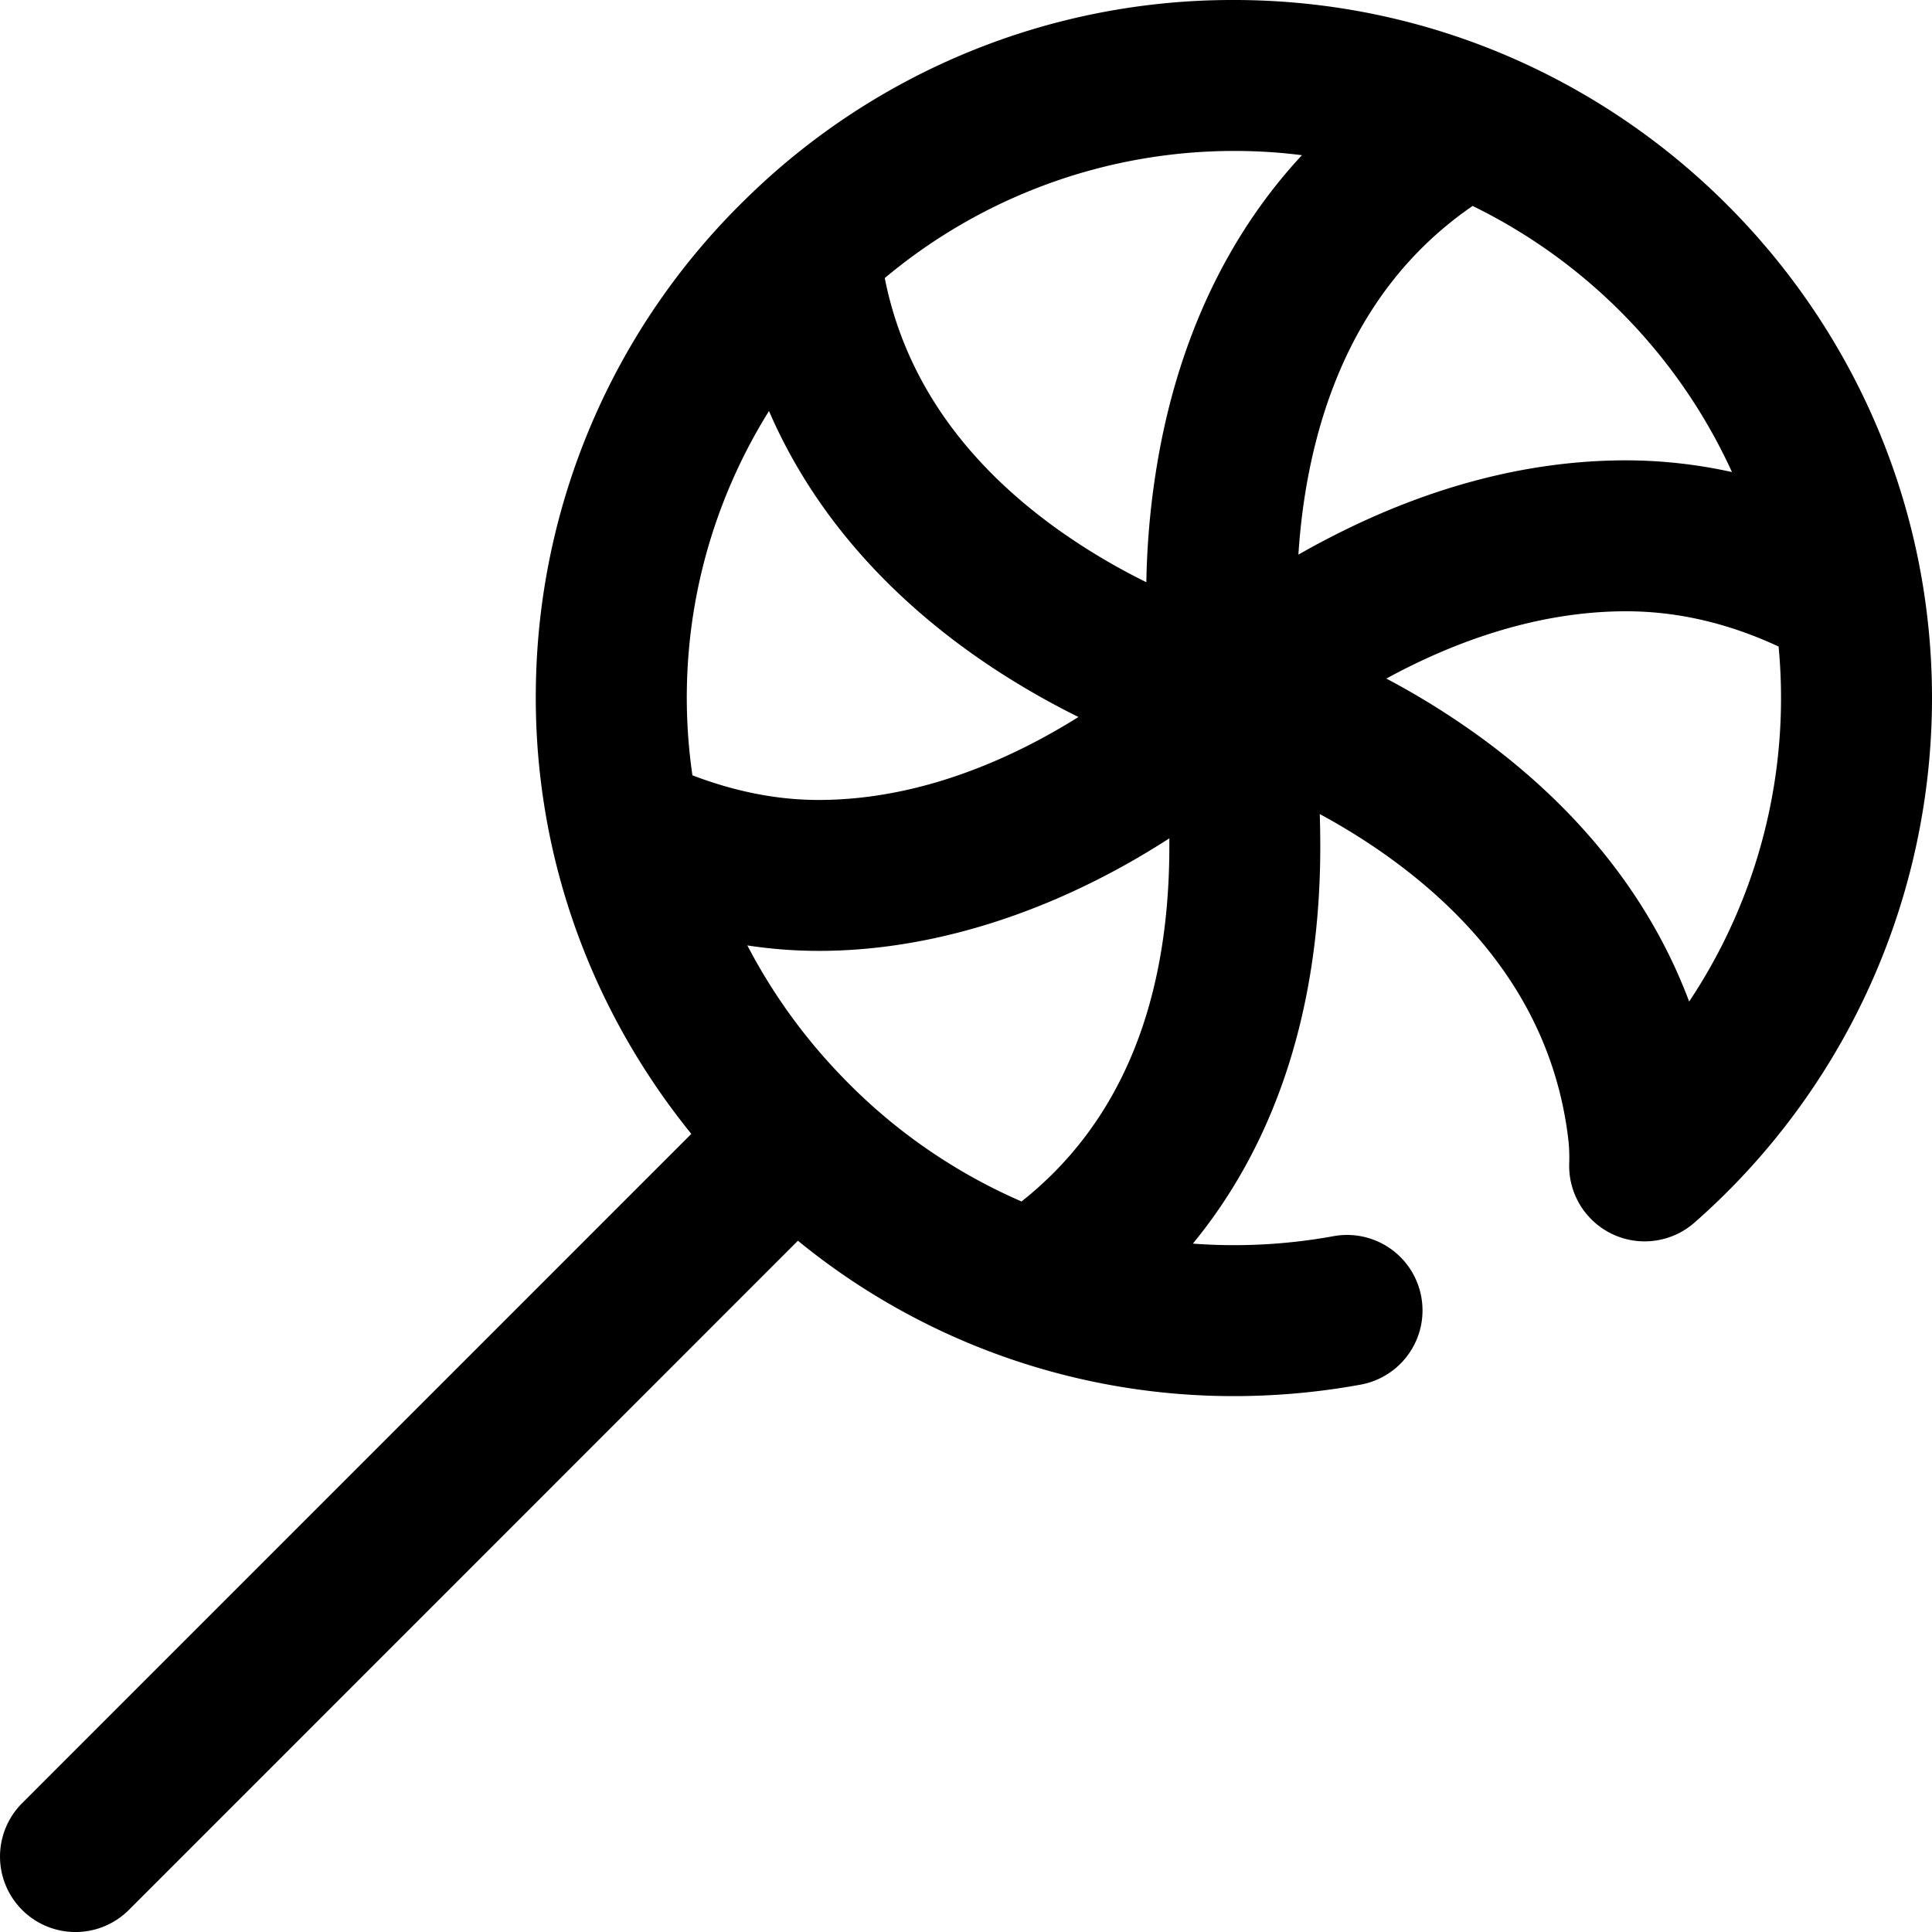 <svg width="40" height="40" viewBox="0 0 40 40" fill="none" xmlns="http://www.w3.org/2000/svg"><g clip-path="url(#a)"><path d="M25.567 0h-.02A14.37 14.37 0 0 0 15.42 4.14a14.367 14.367 0 0 0-4.325 10.049c-.06 3.389 1.075 6.64 3.218 9.287L.458 37.333a1.562 1.562 0 1 0 2.21 2.21L16.52 25.688a14.241 14.241 0 0 0 9.024 3.217c.883 0 1.766-.08 2.628-.238a1.562 1.562 0 1 0-.565-3.073 11.484 11.484 0 0 1-2.91.154c1.726-2.102 2.63-4.88 2.638-8.184 0-.244-.003-.481-.011-.71.49.265 1.018.588 1.544.976 2.136 1.575 3.35 3.525 3.606 5.796.015.14.02.294.015.458a1.563 1.563 0 0 0 2.592 1.23A14.46 14.46 0 0 0 40 14.425C39.985 6.482 33.51.011 25.567 0zM35.86 9.774a10.166 10.166 0 0 0-2.2-.243h-.014c-2.05.003-4.154.564-6.25 1.67-.178.093-.35.188-.514.282.035-.546.105-1.145.231-1.766.492-2.42 1.627-4.251 3.376-5.453a11.416 11.416 0 0 1 5.37 5.51zM25.547 3.125h.015c.472 0 .937.03 1.393.088-1.448 1.558-2.44 3.562-2.912 5.926a16.427 16.427 0 0 0-.309 2.915 13.245 13.245 0 0 1-1.853-1.107c-1.964-1.413-3.16-3.156-3.563-5.19a11.27 11.27 0 0 1 7.23-2.632zm-11.326 11.12c.037-2.097.656-4.06 1.7-5.736.831 1.925 2.24 3.62 4.173 5.002.763.545 1.531.985 2.234 1.334-1.334.835-3.231 1.708-5.346 1.717-.861.005-1.75-.167-2.646-.51a11.135 11.135 0 0 1-.115-1.807zm3.209 8.043a11.628 11.628 0 0 1-1.957-2.714 9.81 9.81 0 0 0 1.48.113h.043c2.13-.009 4.387-.67 6.528-1.91.24-.14.469-.28.686-.42v.2c-.007 3.258-1.037 5.717-3.06 7.318a11.497 11.497 0 0 1-3.72-2.587zm17.542-1.552c-.783-2.091-2.233-3.943-4.282-5.445a16.276 16.276 0 0 0-1.987-1.242c1.282-.7 3.031-1.39 4.948-1.393 1.066-.003 2.13.244 3.173.73a11.328 11.328 0 0 1-1.852 7.35z" fill="#000"/></g><defs><clipPath id="a"><path fill="#fff" d="M0 0h40v40H0z"/></clipPath></defs></svg>